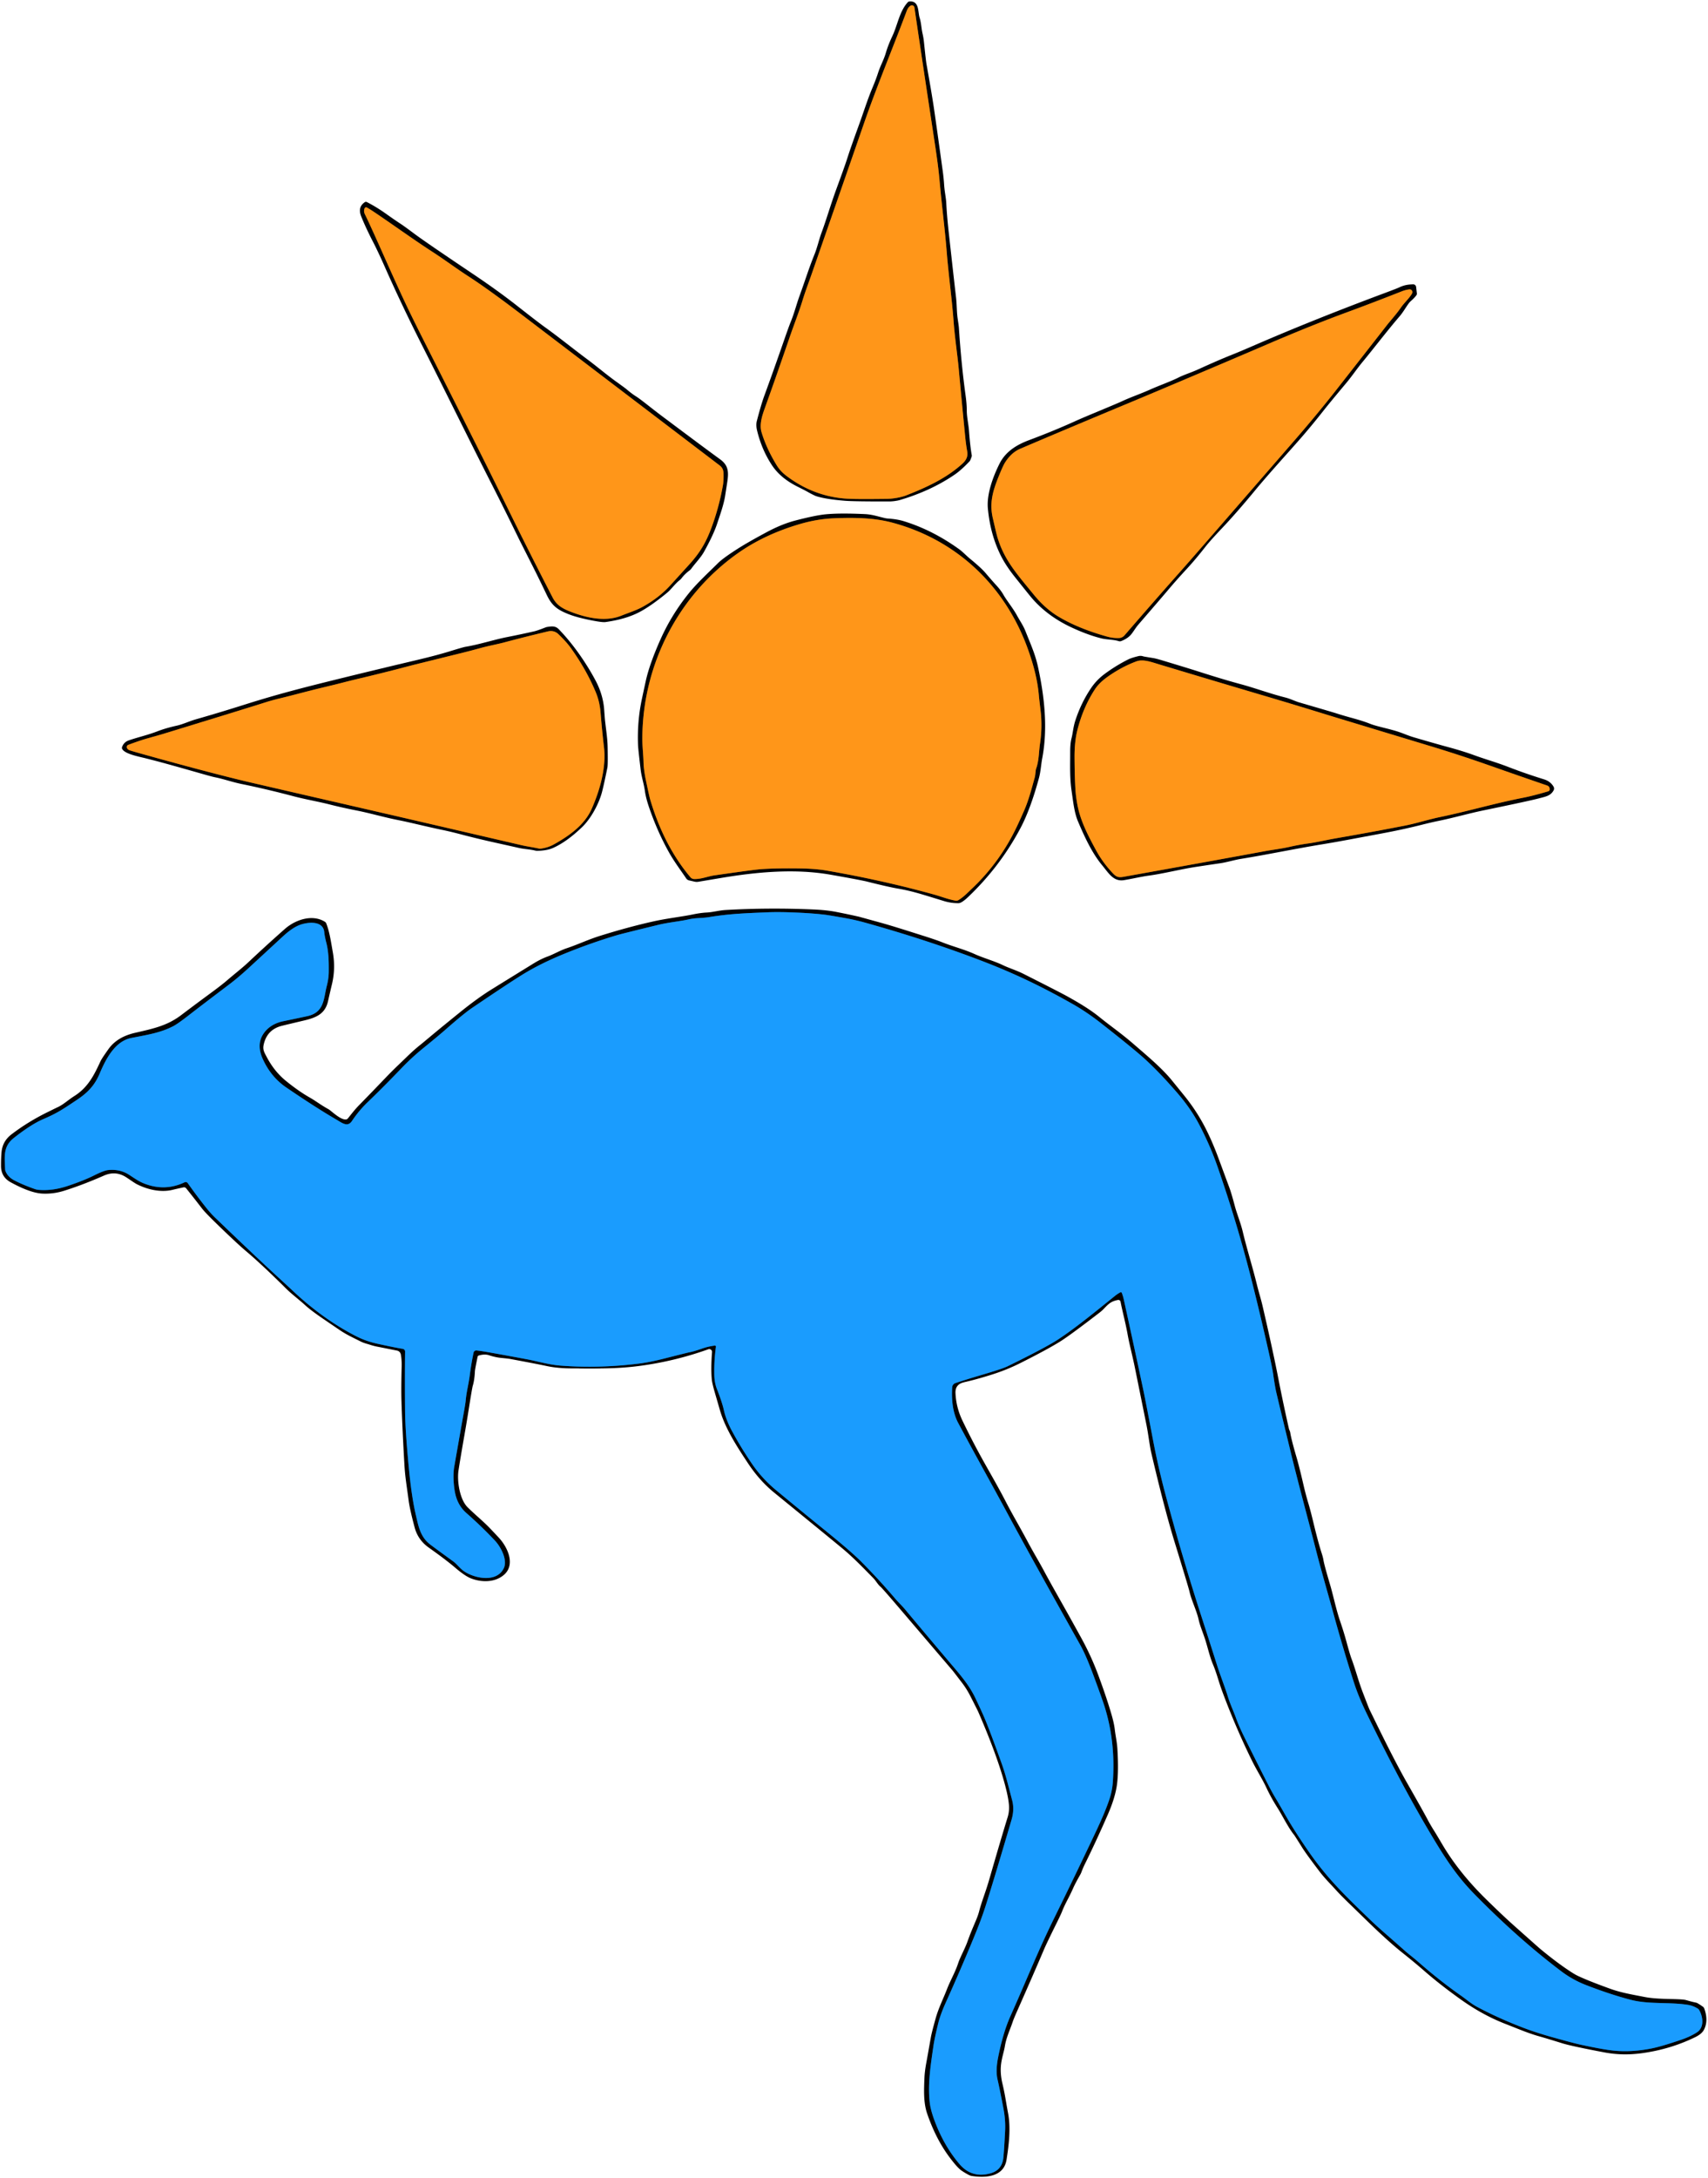<?xml version="1.0" encoding="UTF-8" standalone="no"?>
<!DOCTYPE svg PUBLIC "-//W3C//DTD SVG 1.1//EN" "http://www.w3.org/Graphics/SVG/1.1/DTD/svg11.dtd">
<svg xmlns="http://www.w3.org/2000/svg" version="1.1" viewBox="0.00 0.00 1044.00 1331.00">
<g stroke-width="2.00" fill="none" stroke-linecap="butt">
<path stroke="#804b0d" vector-effect="non-scaling-stroke" d="
  M 556.58 3.48
  Q 555.06 4.42 554.21 6.72
  C 546.39 27.70 535.95 52.74 528.21 75.08
  Q 518.35 103.55 496.42 166.61
  C 494.31 172.70 492.24 177.99 490.44 183.92
  C 488.40 190.60 485.40 198.13 482.77 205.79
  C 474.98 228.46 470.99 239.67 467.60 249.11
  C 465.82 254.03 464.08 259.41 465.46 264.03
  Q 468.36 273.77 474.59 284.05
  C 476.76 287.63 478.94 289.57 482.41 292.05
  Q 498.62 303.62 517.96 304.74
  Q 523.72 305.08 542.20 304.84
  C 545.79 304.79 550.85 303.91 553.95 302.69
  C 566.13 297.90 578.43 292.33 588.32 283.28
  C 590.72 281.08 591.73 278.78 591.19 275.80
  Q 590.45 271.72 589.96 266.75
  Q 587.65 243.28 586.03 225.50
  C 585.18 216.29 583.60 206.28 582.88 196.42
  C 581.95 183.59 579.73 167.22 578.77 155.04
  C 577.51 139.15 575.90 128.05 574.35 110.90
  C 573.49 101.29 572.39 94.21 570.61 82.48
  Q 562.82 31.18 558.94 4.58
  A 1.56 1.55 69.9 0 0 556.58 3.48"
/>
<path stroke="#804b0d" vector-effect="non-scaling-stroke" d="
  M 222.86 127.31
  Q 222.15 129.10 223.00 130.84
  C 229.55 144.22 240.56 170.38 250.24 190.36
  Q 254.34 198.81 259.67 209.36
  Q 278.25 246.11 296.49 282.60
  Q 300.70 291.02 311.90 313.78
  Q 324.48 339.35 337.73 365.02
  C 340.29 369.98 344.04 371.98 349.27 373.99
  C 357.88 377.30 369.73 380.25 379.72 376.24
  C 384.15 374.47 388.87 372.97 392.53 370.97
  Q 402.69 365.40 409.70 357.70
  Q 422.00 344.17 422.54 343.55
  C 429.54 335.49 432.81 328.73 436.27 318.53
  Q 439.82 308.08 441.86 296.64
  C 442.29 294.19 442.32 290.70 442.23 289.00
  Q 442.09 286.10 440.00 284.50
  Q 413.77 264.53 318.08 191.67
  Q 298.30 176.61 286.13 168.73
  C 278.52 163.80 271.86 158.75 263.62 153.43
  C 253.04 146.59 239.03 136.49 228.10 129.17
  Q 226.31 127.98 224.29 126.82
  A 1.00 1.00 0.0 0 0 222.86 127.31"
/>
<path stroke="#804b0d" vector-effect="non-scaling-stroke" d="
  M 861.49 176.84
  Q 859.18 177.10 856.81 178.03
  Q 838.40 185.28 823.12 190.90
  Q 801.39 198.89 774.84 210.30
  Q 748.21 221.74 705.10 239.94
  Q 699.86 242.15 693.71 244.72
  Q 646.83 264.26 623.55 274.25
  Q 618.12 276.59 614.30 282.67
  Q 612.99 284.76 610.33 291.38
  C 606.88 299.95 604.67 307.40 606.87 316.71
  C 607.84 320.81 609.01 326.23 609.85 328.91
  C 614.05 342.40 621.39 350.52 631.82 363.30
  Q 638.84 371.90 646.82 376.71
  Q 658.91 384.00 676.58 388.96
  Q 680.25 390.00 683.93 389.88
  A 4.69 4.69 0.0 0 0 687.34 388.26
  Q 706.50 366.10 721.49 349.24
  Q 725.96 344.22 736.56 332.04
  Q 765.24 299.07 791.07 269.32
  Q 805.28 252.95 817.06 237.92
  Q 840.71 207.73 847.49 199.01
  C 849.77 196.07 853.60 191.89 856.37 187.86
  C 858.24 185.13 861.61 182.07 863.13 179.28
  A 1.66 1.66 0.0 0 0 861.49 176.84"
/>
<path stroke="#804b0d" vector-effect="non-scaling-stroke" d="
  M 424.24 537.14
  C 428.54 537.29 432.63 535.50 436.60 534.92
  Q 460.37 531.49 464.93 531.14
  Q 474.21 530.44 489.55 530.68
  Q 498.71 530.83 505.55 532.02
  Q 539.87 537.99 570.94 546.62
  C 575.49 547.88 579.58 549.59 584.09 550.34
  A 2.67 2.67 0.0 0 0 585.93 549.97
  C 589.21 547.96 591.44 545.50 594.10 543.00
  Q 611.28 526.80 621.63 504.91
  Q 623.89 500.13 626.03 495.22
  C 628.91 488.59 630.69 481.44 632.47 475.11
  C 632.95 473.38 632.91 470.81 633.35 469.62
  Q 634.56 466.33 635.04 460.67
  Q 635.42 456.24 635.63 454.87
  Q 637.24 444.42 636.07 434.52
  Q 635.12 426.46 635.04 425.49
  C 634.26 415.75 631.79 406.50 628.50 397.21
  C 614.81 358.54 585.17 330.09 545.62 319.42
  C 534.09 316.31 521.78 316.22 509.86 316.71
  Q 499.47 317.13 488.88 320.24
  Q 467.24 326.59 451.01 338.06
  C 414.67 363.74 392.97 405.91 392.63 450.53
  C 392.58 456.24 393.22 460.74 393.33 465.43
  Q 393.44 470.19 394.74 476.50
  Q 396.82 486.55 397.49 488.80
  C 402.64 506.06 410.48 522.44 422.06 536.09
  A 2.99 2.97 70.5 0 0 424.24 537.14"
/>
<path stroke="#804b0d" vector-effect="non-scaling-stroke" d="
  M 77.64 457.15
  Q 78.10 458.00 79.04 458.40
  Q 80.14 458.87 96.69 463.44
  Q 126.05 471.54 146.15 476.47
  Q 149.08 477.19 152.17 477.91
  C 185.01 485.55 218.96 493.30 253.79 501.37
  Q 275.15 506.32 318.89 516.49
  C 322.06 517.23 325.72 517.71 329.38 518.51
  A 3.53 3.42 45.9 0 0 330.66 518.55
  Q 335.05 517.93 338.47 516.02
  C 348.07 510.67 357.29 504.12 361.69 494.20
  C 366.67 482.94 370.66 468.94 369.17 456.52
  Q 368.05 447.16 367.09 435.47
  Q 366.54 428.71 364.19 423.07
  Q 358.45 409.25 348.86 395.89
  Q 346.28 392.29 341.41 387.58
  Q 338.66 384.93 334.82 385.85
  Q 319.22 389.59 308.21 392.56
  C 304.22 393.63 298.69 394.64 294.09 395.90
  Q 287.04 397.82 283.58 398.67
  Q 253.60 406.09 253.06 406.22
  Q 250.41 406.90 247.93 407.56
  Q 234.18 411.17 220.50 414.41
  Q 213.80 416.00 209.67 417.08
  Q 205.68 418.12 198.86 419.75
  C 186.87 422.60 179.76 424.67 170.93 426.78
  Q 166.37 427.87 162.67 429.05
  Q 151.58 432.59 98.61 448.80
  Q 98.54 448.82 89.62 451.34
  Q 85.50 452.50 78.39 455.16
  A 1.42 1.41 65.8 0 0 77.64 457.15"
/>
<path stroke="#804b0d" vector-effect="non-scaling-stroke" d="
  M 947.25 482.34
  Q 947.25 480.54 945.62 479.98
  Q 929.95 474.62 909.63 467.47
  Q 891.64 461.15 873.31 455.62
  Q 855.14 450.13 817.93 438.84
  Q 814.86 437.91 808.25 435.88
  Q 789.24 430.02 770.45 424.47
  Q 745.12 416.99 708.77 406.05
  C 703.69 404.52 698.70 402.64 694.65 404.13
  Q 685.82 407.39 677.34 413.33
  Q 671.91 417.13 669.23 421.25
  Q 662.06 432.22 658.54 446.12
  Q 656.74 453.23 656.80 463.03
  Q 656.87 474.54 657.33 482.25
  Q 657.57 486.19 658.41 491.03
  C 660.16 501.02 664.62 509.77 670.03 519.71
  Q 673.97 526.96 680.01 533.41
  C 682.14 535.69 683.35 536.39 686.72 535.79
  Q 735.97 526.97 772.96 520.16
  C 778.30 519.18 783.07 518.65 788.13 517.51
  Q 793.84 516.21 799.48 515.43
  C 805.12 514.65 810.06 513.39 817.14 512.16
  Q 839.14 508.35 858.61 504.53
  C 866.07 503.07 872.39 500.90 880.47 499.22
  C 897.14 495.76 913.01 491.01 931.31 487.41
  Q 937.38 486.21 946.35 483.54
  A 1.25 1.25 0.0 0 0 947.25 482.34"
/>
<path stroke="#0d4e80" vector-effect="non-scaling-stroke" d="
  M 685.72 790.08
  Q 686.48 792.13 686.86 793.87
  Q 693.60 824.59 698.70 848.72
  Q 700.35 856.54 704.65 879.29
  Q 707.89 896.45 712.46 913.53
  Q 722.51 951.18 734.57 988.41
  Q 739.73 1004.37 743.77 1017.12
  C 745.94 1023.94 748.65 1030.70 750.38 1036.30
  C 752.05 1041.72 753.84 1045.20 755.57 1050.03
  Q 757.17 1054.47 759.93 1060.14
  Q 765.46 1071.48 774.96 1090.18
  Q 777.87 1095.91 780.47 1100.09
  Q 781.01 1100.97 786.12 1109.90
  Q 791.35 1119.03 799.88 1131.37
  C 811.44 1148.09 822.36 1158.48 837.66 1173.25
  Q 841.26 1176.73 847.80 1182.44
  Q 856.03 1189.64 858.26 1191.65
  C 860.98 1194.09 863.83 1196.14 866.90 1198.84
  Q 880.15 1210.48 893.22 1219.61
  C 896.31 1221.77 899.23 1224.39 903.06 1226.43
  Q 915.44 1233.02 930.02 1238.68
  Q 938.13 1241.83 947.87 1244.58
  Q 961.54 1248.42 966.07 1249.41
  Q 980.37 1252.52 987.01 1253.12
  Q 997.69 1254.09 1009.72 1251.68
  Q 1015.69 1250.48 1027.81 1246.34
  Q 1033.38 1244.43 1037.33 1241.82
  C 1041.80 1238.85 1040.98 1232.43 1038.63 1228.30
  A 2.61 2.55 -89.4 0 0 1037.73 1227.36
  Q 1034.86 1225.61 1031.91 1225.12
  C 1020.45 1223.25 1007.99 1224.94 996.75 1222.00
  Q 984.23 1218.73 969.46 1213.00
  Q 961.26 1209.82 954.31 1204.57
  Q 927.71 1184.47 901.10 1157.29
  C 891.29 1147.27 884.49 1137.22 877.21 1125.20
  Q 857.04 1091.91 835.02 1046.33
  Q 830.25 1036.45 827.49 1027.85
  Q 820.92 1007.36 814.95 985.61
  C 811.37 972.56 807.49 959.46 804.26 946.73
  C 800.22 930.83 793.81 907.49 788.87 887.10
  Q 784.32 868.30 782.70 861.69
  Q 782.30 860.05 780.10 850.75
  Q 779.37 847.70 778.22 839.70
  Q 777.67 835.86 775.38 825.69
  Q 769.98 801.70 764.62 780.67
  Q 755.90 746.48 744.11 712.64
  Q 739.76 700.16 733.09 687.36
  Q 727.97 677.52 719.67 667.91
  Q 708.41 654.88 699.12 646.52
  Q 692.32 640.41 673.05 625.29
  Q 664.30 618.42 655.60 613.49
  C 637.58 603.27 620.37 594.91 600.16 587.17
  Q 566.92 574.45 528.94 563.83
  Q 522.99 562.17 516.93 561.08
  Q 506.79 559.27 504.74 559.02
  Q 496.27 557.96 483.67 557.52
  Q 475.28 557.23 469.35 557.47
  C 455.40 558.03 445.48 558.41 433.44 560.42
  C 428.95 561.16 425.43 560.79 421.15 561.76
  C 415.66 563.01 408.62 563.61 402.14 565.20
  Q 379.87 570.63 377.19 571.43
  Q 360.59 576.39 344.68 582.92
  Q 330.55 588.71 319.92 595.20
  Q 311.97 600.05 288.62 615.86
  Q 283.49 619.33 272.29 629.18
  Q 267.81 633.11 259.09 640.18
  Q 251.80 646.07 245.44 652.70
  Q 234.41 664.21 224.62 673.61
  Q 219.35 678.67 215.08 685.07
  C 212.49 688.94 208.96 686.11 206.02 684.39
  Q 193.14 676.90 175.01 664.54
  Q 165.61 658.13 160.63 647.14
  Q 156.66 638.38 160.91 631.87
  C 163.68 627.62 168.07 625.08 173.06 624.05
  Q 184.36 621.71 187.93 620.91
  C 198.36 618.56 197.75 610.19 199.73 602.53
  Q 200.90 598.03 200.95 594.04
  C 201.03 587.76 200.89 581.66 199.46 576.06
  Q 198.44 572.11 198.19 569.54
  C 197.44 561.84 186.55 563.54 181.93 565.74
  Q 177.77 567.72 172.94 572.18
  Q 154.64 589.08 151.61 591.86
  Q 145.55 597.41 140.36 601.35
  C 127.54 611.06 123.37 614.21 114.70 620.92
  Q 108.38 625.82 105.67 627.18
  C 97.84 631.14 90.65 632.22 80.26 634.27
  C 70.25 636.24 64.64 647.19 60.94 655.97
  C 57.93 663.09 53.84 667.51 47.20 671.96
  C 38.78 677.60 35.18 680.11 26.39 683.88
  Q 19.13 686.99 8.55 695.29
  C 1.86 700.53 2.81 706.49 3.13 714.55
  A 3.46 3.42 32.8 0 0 3.38 715.67
  Q 4.83 719.24 8.75 721.28
  Q 14.18 724.10 21.34 726.60
  A 9.53 9.22 56.1 0 0 23.59 727.08
  Q 32.12 727.80 41.42 724.68
  Q 51.32 721.36 57.60 718.22
  Q 63.57 715.23 66.15 714.98
  C 70.84 714.52 75.06 715.39 78.95 717.90
  C 82.03 719.88 84.62 721.80 87.94 723.13
  Q 100.67 728.22 112.83 722.46
  A 1.55 1.55 0.0 0 1 114.76 722.97
  Q 119.75 730.05 125.47 737.30
  Q 128.58 741.25 131.21 743.79
  Q 154.01 765.77 170.14 780.61
  Q 176.83 786.76 179.23 789.02
  C 191.16 800.22 204.49 809.85 218.07 816.70
  Q 223.82 819.60 230.86 821.15
  Q 241.46 823.48 246.20 824.23
  A 1.68 1.68 0.0 0 1 247.61 825.91
  Q 247.41 842.59 247.60 862.50
  Q 247.72 874.65 250.00 898.00
  Q 251.67 915.05 254.20 925.86
  C 255.83 932.84 256.94 939.24 263.10 943.90
  Q 266.88 946.76 277.26 954.28
  C 278.88 955.45 281.25 958.43 283.28 959.89
  C 289.63 964.47 303.59 967.49 307.97 958.21
  C 310.34 953.19 306.08 945.23 302.66 941.56
  Q 294.80 933.13 285.05 924.54
  Q 279.81 919.92 278.23 912.58
  C 277.37 908.56 276.71 901.60 277.63 896.38
  Q 281.99 871.44 283.67 862.17
  Q 284.49 857.68 284.65 855.85
  C 285.16 850.18 286.42 846.04 287.19 840.00
  Q 288.08 833.12 289.47 826.54
  A 1.69 1.68 8.9 0 1 291.30 825.21
  Q 293.41 825.45 295.97 825.87
  Q 301.96 826.86 321.77 830.54
  C 328.76 831.84 335.26 833.89 342.55 834.47
  Q 365.95 836.34 390.95 833.18
  Q 397.30 832.37 406.29 830.09
  Q 420.79 826.41 421.51 826.30
  Q 423.78 825.94 429.12 824.07
  Q 432.82 822.77 436.87 822.24
  A 0.65 0.65 0.0 0 1 437.60 822.97
  Q 436.44 831.33 436.60 839.98
  Q 436.70 844.93 438.21 848.77
  Q 441.45 857.01 442.53 861.97
  C 443.50 866.38 445.56 870.97 447.29 874.20
  Q 452.64 884.20 459.49 894.26
  Q 465.78 903.49 474.25 910.50
  Q 490.99 924.36 503.89 934.80
  Q 520.30 948.09 526.56 954.42
  Q 537.55 965.53 546.84 976.47
  C 548.92 978.92 551.34 981.21 553.05 983.25
  Q 564.72 997.26 579.44 1014.61
  C 586.68 1023.16 592.16 1029.20 596.21 1037.69
  Q 600.16 1045.98 601.88 1050.08
  Q 605.35 1058.36 612.14 1077.29
  C 614.86 1084.88 616.23 1090.92 618.66 1100.05
  Q 620.15 1105.63 618.34 1111.83
  Q 608.50 1145.40 602.78 1163.59
  C 600.32 1171.39 597.90 1177.52 594.79 1185.06
  Q 586.97 1204.01 578.14 1223.60
  Q 574.79 1231.02 573.44 1236.53
  Q 571.23 1245.53 570.58 1250.03
  C 568.67 1263.13 567.09 1273.64 568.26 1284.51
  Q 568.77 1289.34 571.42 1296.35
  Q 577.14 1311.46 586.53 1322.46
  Q 593.88 1331.06 605.14 1328.11
  Q 612.58 1326.17 613.32 1318.31
  Q 613.78 1313.49 614.36 1302.18
  Q 614.70 1295.60 613.37 1288.58
  Q 611.28 1277.52 609.70 1270.52
  Q 608.52 1265.30 610.03 1257.53
  Q 613.00 1242.27 617.65 1231.89
  C 627.51 1209.88 634.29 1192.57 644.18 1172.46
  Q 657.59 1145.21 669.81 1119.34
  Q 675.58 1107.12 678.13 1099.42
  Q 679.82 1094.32 680.20 1089.04
  Q 681.96 1064.56 675.19 1042.93
  Q 673.62 1037.92 668.41 1023.88
  Q 663.78 1011.40 660.39 1005.36
  Q 629.46 950.16 616.66 926.38
  C 606.19 906.93 596.89 890.47 585.72 869.58
  C 582.23 863.05 581.56 855.04 582.01 847.76
  A 2.98 2.96 -7.6 0 1 584.03 845.13
  Q 590.14 843.09 601.15 839.83
  Q 612.79 836.39 615.88 834.88
  Q 639.67 823.23 647.23 818.18
  C 657.57 811.28 667.24 803.41 681.57 791.83
  Q 683.11 790.59 684.77 789.72
  A 0.68 0.68 0.0 0 1 685.72 790.08"
/>
</g>
<path fill="#000001" d="
  M 593.90 279.02
  Q 593.08 281.41 592.76 281.75
  Q 587.62 287.21 583.67 289.92
  Q 569.06 299.94 549.86 305.60
  C 548.37 306.03 545.49 306.42 543.70 306.42
  Q 522.03 306.45 516.51 306.01
  Q 505.13 305.10 499.20 303.28
  Q 497.62 302.80 493.44 300.44
  Q 491.98 299.62 487.72 297.49
  C 481.63 294.46 475.83 290.36 471.74 284.12
  Q 465.54 274.66 462.74 262.99
  Q 461.96 259.72 462.63 257.17
  C 463.89 252.40 465.46 246.54 467.19 241.80
  Q 472.71 226.76 479.16 208.18
  Q 482.16 199.53 483.34 196.65
  C 485.48 191.41 486.94 185.70 488.59 181.14
  C 492.50 170.37 494.33 164.17 497.82 155.52
  C 499.59 151.16 500.67 146.18 502.14 142.23
  C 505.00 134.58 507.70 125.11 511.35 115.17
  Q 516.02 102.45 517.51 97.91
  Q 518.13 95.98 518.51 94.84
  Q 520.32 89.27 524.93 76.59
  C 528.03 68.07 530.14 61.12 533.37 53.41
  Q 535.46 48.44 536.77 44.36
  C 538.17 40.04 540.24 36.51 541.45 32.35
  Q 542.84 27.57 545.46 22.02
  C 548.72 15.09 549.75 7.00 554.87 1.38
  A 1.53 1.51 18.4 0 1 555.87 0.89
  C 561.99 0.39 561.00 7.22 562.08 10.73
  C 563.17 14.26 563.10 17.10 563.96 20.80
  Q 564.50 23.17 564.77 25.78
  Q 565.95 37.17 566.28 39.00
  Q 569.69 58.10 570.88 66.26
  Q 572.38 76.54 576.25 104.61
  Q 576.83 108.83 577.09 112.91
  C 577.36 117.09 578.22 120.71 578.39 123.98
  Q 578.78 131.64 579.80 140.99
  Q 581.89 160.06 584.37 181.77
  C 584.90 186.42 584.75 190.76 585.42 195.08
  Q 586.04 199.11 586.12 200.36
  Q 587.55 222.37 590.20 241.58
  Q 590.92 246.82 590.94 250.93
  C 590.95 255.04 591.96 258.78 592.30 263.36
  Q 592.98 272.62 593.97 278.13
  A 1.82 1.76 -41.5 0 1 593.90 279.02
  Z
  M 556.58 3.48
  Q 555.06 4.42 554.21 6.72
  C 546.39 27.70 535.95 52.74 528.21 75.08
  Q 518.35 103.55 496.42 166.61
  C 494.31 172.70 492.24 177.99 490.44 183.92
  C 488.40 190.60 485.40 198.13 482.77 205.79
  C 474.98 228.46 470.99 239.67 467.60 249.11
  C 465.82 254.03 464.08 259.41 465.46 264.03
  Q 468.36 273.77 474.59 284.05
  C 476.76 287.63 478.94 289.57 482.41 292.05
  Q 498.62 303.62 517.96 304.74
  Q 523.72 305.08 542.20 304.84
  C 545.79 304.79 550.85 303.91 553.95 302.69
  C 566.13 297.90 578.43 292.33 588.32 283.28
  C 590.72 281.08 591.73 278.78 591.19 275.80
  Q 590.45 271.72 589.96 266.75
  Q 587.65 243.28 586.03 225.50
  C 585.18 216.29 583.60 206.28 582.88 196.42
  C 581.95 183.59 579.73 167.22 578.77 155.04
  C 577.51 139.15 575.90 128.05 574.35 110.90
  C 573.49 101.29 572.39 94.21 570.61 82.48
  Q 562.82 31.18 558.94 4.58
  A 1.56 1.55 69.9 0 0 556.58 3.48
  Z"
/>
<path fill="#ff9619" d="
  M 556.58 3.48
  A 1.56 1.55 69.9 0 1 558.94 4.58
  Q 562.82 31.18 570.61 82.48
  C 572.39 94.21 573.49 101.29 574.35 110.90
  C 575.90 128.05 577.51 139.15 578.77 155.04
  C 579.73 167.22 581.95 183.59 582.88 196.42
  C 583.60 206.28 585.18 216.29 586.03 225.50
  Q 587.65 243.28 589.96 266.75
  Q 590.45 271.72 591.19 275.80
  C 591.73 278.78 590.72 281.08 588.32 283.28
  C 578.43 292.33 566.13 297.90 553.95 302.69
  C 550.85 303.91 545.79 304.79 542.20 304.84
  Q 523.72 305.08 517.96 304.74
  Q 498.62 303.62 482.41 292.05
  C 478.94 289.57 476.76 287.63 474.59 284.05
  Q 468.36 273.77 465.46 264.03
  C 464.08 259.41 465.82 254.03 467.60 249.11
  C 470.99 239.67 474.98 228.46 482.77 205.79
  C 485.40 198.13 488.40 190.60 490.44 183.92
  C 492.24 177.99 494.31 172.70 496.42 166.61
  Q 518.35 103.55 528.21 75.08
  C 535.95 52.74 546.39 27.70 554.21 6.72
  Q 555.06 4.42 556.58 3.48
  Z"
/>
<path fill="#000001" d="
  M 222.95 123.56
  A 1.27 1.26 -48.2 0 1 224.25 123.48
  Q 230.11 126.47 236.13 130.76
  Q 241.15 134.34 244.82 136.74
  Q 247.15 138.26 253.35 142.90
  Q 260.11 147.95 288.97 167.32
  Q 304.05 177.44 315.73 186.59
  Q 329.00 197.01 332.90 199.80
  C 341.41 205.90 350.29 213.09 358.74 219.39
  C 365.00 224.05 370.46 228.76 376.58 233.16
  Q 382.05 237.09 382.82 237.74
  Q 386.19 240.62 388.80 242.24
  Q 390.79 243.47 397.49 248.77
  Q 401.24 251.73 406.23 255.46
  Q 431.18 274.16 440.16 280.67
  C 445.16 284.30 445.52 288.20 444.52 294.68
  Q 443.79 299.43 443.22 303.03
  C 442.33 308.63 439.95 315.14 438.31 320.10
  Q 436.13 326.69 430.46 336.95
  C 428.32 340.83 425.02 344.06 422.69 347.31
  A 6.33 6.28 89.8 0 1 421.34 348.68
  Q 418.56 350.74 416.54 353.41
  A 5.72 5.35 -1.9 0 1 415.46 354.49
  C 412.62 356.66 410.39 360.05 407.65 362.30
  Q 397.93 370.28 390.96 373.96
  Q 382.61 378.38 370.03 380.13
  Q 368.00 380.41 360.22 378.81
  C 355.97 377.93 351.23 376.80 347.02 375.10
  C 340.44 372.44 337.24 369.90 334.21 363.55
  Q 329.48 353.65 325.85 346.47
  Q 317.56 330.08 317.28 329.50
  Q 308.37 311.21 300.46 295.69
  C 287.74 270.76 271.38 237.43 258.58 212.19
  Q 245.58 186.55 235.11 162.85
  Q 231.07 153.71 227.86 147.50
  Q 223.40 138.84 220.73 132.09
  Q 218.54 126.55 222.95 123.56
  Z
  M 222.86 127.31
  Q 222.15 129.10 223.00 130.84
  C 229.55 144.22 240.56 170.38 250.24 190.36
  Q 254.34 198.81 259.67 209.36
  Q 278.25 246.11 296.49 282.60
  Q 300.70 291.02 311.90 313.78
  Q 324.48 339.35 337.73 365.02
  C 340.29 369.98 344.04 371.98 349.27 373.99
  C 357.88 377.30 369.73 380.25 379.72 376.24
  C 384.15 374.47 388.87 372.97 392.53 370.97
  Q 402.69 365.40 409.70 357.70
  Q 422.00 344.17 422.54 343.55
  C 429.54 335.49 432.81 328.73 436.27 318.53
  Q 439.82 308.08 441.86 296.64
  C 442.29 294.19 442.32 290.70 442.23 289.00
  Q 442.09 286.10 440.00 284.50
  Q 413.77 264.53 318.08 191.67
  Q 298.30 176.61 286.13 168.73
  C 278.52 163.80 271.86 158.75 263.62 153.43
  C 253.04 146.59 239.03 136.49 228.10 129.17
  Q 226.31 127.98 224.29 126.82
  A 1.00 1.00 0.0 0 0 222.86 127.31
  Z"
/>
<path fill="#ff9619" d="
  M 222.86 127.31
  A 1.00 1.00 0.0 0 1 224.29 126.82
  Q 226.31 127.98 228.10 129.17
  C 239.03 136.49 253.04 146.59 263.62 153.43
  C 271.86 158.75 278.52 163.80 286.13 168.73
  Q 298.30 176.61 318.08 191.67
  Q 413.77 264.53 440.00 284.50
  Q 442.09 286.10 442.23 289.00
  C 442.32 290.70 442.29 294.19 441.86 296.64
  Q 439.82 308.08 436.27 318.53
  C 432.81 328.73 429.54 335.49 422.54 343.55
  Q 422.00 344.17 409.70 357.70
  Q 402.69 365.40 392.53 370.97
  C 388.87 372.97 384.15 374.47 379.72 376.24
  C 369.73 380.25 357.88 377.30 349.27 373.99
  C 344.04 371.98 340.29 369.98 337.73 365.02
  Q 324.48 339.35 311.90 313.78
  Q 300.70 291.02 296.49 282.60
  Q 278.25 246.11 259.67 209.36
  Q 254.34 198.81 250.24 190.36
  C 240.56 170.38 229.55 144.22 223.00 130.84
  Q 222.15 129.10 222.86 127.31
  Z"
/>
<path fill="#000001" d="
  M 865.59 175.33
  L 866.05 179.30
  A 1.61 1.58 -31.2 0 1 865.77 180.40
  Q 864.72 181.88 862.25 184.09
  A 8.00 7.22 -4.2 0 0 861.34 185.04
  C 859.73 187.05 857.88 190.51 855.50 193.29
  C 847.56 202.54 839.18 213.55 833.05 220.93
  C 829.45 225.26 826.38 229.88 822.84 234.10
  Q 812.70 246.21 809.28 250.55
  Q 802.27 259.47 795.73 267.01
  C 787.50 276.49 776.38 288.50 767.12 299.71
  C 761.25 306.81 754.25 315.04 747.01 322.69
  Q 739.59 330.52 736.71 334.22
  Q 730.85 341.74 725.36 347.68
  Q 718.71 354.87 713.70 360.85
  Q 710.82 364.28 695.80 381.68
  C 694.19 383.55 692.73 386.08 691.42 387.65
  Q 689.37 390.12 685.43 391.70
  A 2.49 2.48 -46.9 0 1 683.73 391.76
  C 680.70 390.78 676.62 390.91 673.34 390.11
  C 666.74 388.51 659.97 385.75 654.73 383.29
  Q 639.99 376.36 630.51 365.23
  Q 629.05 363.52 620.32 352.57
  Q 614.61 345.41 611.48 338.99
  C 607.14 330.07 604.78 320.79 603.83 310.74
  C 603.00 302.02 606.99 291.22 610.93 283.37
  C 614.68 275.88 621.40 271.80 629.15 268.90
  Q 644.29 263.24 657.50 257.23
  Q 661.06 255.61 671.45 251.29
  Q 683.59 246.23 685.42 245.37
  C 691.12 242.69 696.99 240.75 702.91 238.09
  C 708.68 235.51 715.18 233.27 720.42 230.67
  C 724.19 228.79 727.84 227.79 732.50 225.66
  Q 744.45 220.17 754.42 216.21
  Q 758.20 214.70 767.05 210.86
  Q 803.14 195.22 846.11 179.18
  Q 853.83 176.30 855.14 175.67
  C 858.15 174.24 860.51 173.84 863.74 173.75
  A 1.81 1.80 -4.4 0 1 865.59 175.33
  Z
  M 861.49 176.84
  Q 859.18 177.10 856.81 178.03
  Q 838.40 185.28 823.12 190.90
  Q 801.39 198.89 774.84 210.30
  Q 748.21 221.74 705.10 239.94
  Q 699.86 242.15 693.71 244.72
  Q 646.83 264.26 623.55 274.25
  Q 618.12 276.59 614.30 282.67
  Q 612.99 284.76 610.33 291.38
  C 606.88 299.95 604.67 307.40 606.87 316.71
  C 607.84 320.81 609.01 326.23 609.85 328.91
  C 614.05 342.40 621.39 350.52 631.82 363.30
  Q 638.84 371.90 646.82 376.71
  Q 658.91 384.00 676.58 388.96
  Q 680.25 390.00 683.93 389.88
  A 4.69 4.69 0.0 0 0 687.34 388.26
  Q 706.50 366.10 721.49 349.24
  Q 725.96 344.22 736.56 332.04
  Q 765.24 299.07 791.07 269.32
  Q 805.28 252.95 817.06 237.92
  Q 840.71 207.73 847.49 199.01
  C 849.77 196.07 853.60 191.89 856.37 187.86
  C 858.24 185.13 861.61 182.07 863.13 179.28
  A 1.66 1.66 0.0 0 0 861.49 176.84
  Z"
/>
<path fill="#ff9619" d="
  M 861.49 176.84
  A 1.66 1.66 0.0 0 1 863.13 179.28
  C 861.61 182.07 858.24 185.13 856.37 187.86
  C 853.60 191.89 849.77 196.07 847.49 199.01
  Q 840.71 207.73 817.06 237.92
  Q 805.28 252.95 791.07 269.32
  Q 765.24 299.07 736.56 332.04
  Q 725.96 344.22 721.49 349.24
  Q 706.50 366.10 687.34 388.26
  A 4.69 4.69 0.0 0 1 683.93 389.88
  Q 680.25 390.00 676.58 388.96
  Q 658.91 384.00 646.82 376.71
  Q 638.84 371.90 631.82 363.30
  C 621.39 350.52 614.05 342.40 609.85 328.91
  C 609.01 326.23 607.84 320.81 606.87 316.71
  C 604.67 307.40 606.88 299.95 610.33 291.38
  Q 612.99 284.76 614.30 282.67
  Q 618.12 276.59 623.55 274.25
  Q 646.83 264.26 693.71 244.72
  Q 699.86 242.15 705.10 239.94
  Q 748.21 221.74 774.84 210.30
  Q 801.39 198.89 823.12 190.90
  Q 838.40 185.28 856.81 178.03
  Q 859.18 177.10 861.49 176.84
  Z"
/>
<path fill="#000001" d="
  M 421.26 538.00
  A 3.01 3.00 -10.6 0 1 419.41 536.74
  C 416.30 532.08 412.16 526.66 408.91 520.84
  Q 401.75 508.06 396.67 493.14
  Q 394.79 487.62 394.19 483.37
  C 393.54 478.70 392.15 475.02 391.57 470.15
  Q 390.08 457.50 390.00 455.50
  Q 389.41 440.78 392.40 426.88
  Q 394.49 417.15 394.85 415.56
  Q 397.23 405.19 403.88 390.36
  Q 410.56 375.48 421.12 362.42
  C 426.10 356.26 432.93 350.00 438.98 344.00
  Q 442.05 340.97 451.01 335.26
  Q 457.30 331.25 468.74 325.13
  Q 477.94 320.20 486.25 318.05
  Q 498.55 314.85 504.78 314.26
  Q 513.64 313.43 528.70 314.15
  C 533.06 314.36 536.31 315.51 540.82 316.57
  A 11.84 11.69 53.5 0 0 542.62 316.85
  Q 548.40 317.24 552.31 318.44
  Q 569.96 323.85 586.35 335.66
  C 588.36 337.11 590.69 339.60 593.12 341.59
  Q 599.67 346.95 602.39 350.13
  Q 606.82 355.31 608.79 357.44
  Q 611.77 360.66 613.37 363.49
  C 615.43 367.12 619.22 371.64 621.76 376.33
  C 623.45 379.44 625.41 382.19 626.73 385.48
  C 630.48 394.89 632.88 400.04 634.61 408.15
  C 638.43 426.08 640.54 445.05 637.05 463.40
  C 636.33 467.19 636.12 471.51 635.04 475.47
  Q 629.88 494.42 623.83 505.87
  Q 611.37 529.47 591.69 548.19
  Q 589.13 550.62 587.29 551.53
  A 3.45 3.37 -57.9 0 1 585.75 551.90
  Q 581.33 551.91 577.12 550.64
  C 564.72 546.88 558.14 544.57 548.85 542.99
  Q 543.08 542.01 530.23 538.77
  Q 526.33 537.78 507.76 534.51
  C 486.04 530.69 462.88 532.76 440.55 536.52
  Q 433.76 537.66 426.91 538.81
  A 6.29 6.20 -42.9 0 1 424.51 538.74
  L 421.26 538.00
  Z
  M 424.24 537.14
  C 428.54 537.29 432.63 535.50 436.60 534.92
  Q 460.37 531.49 464.93 531.14
  Q 474.21 530.44 489.55 530.68
  Q 498.71 530.83 505.55 532.02
  Q 539.87 537.99 570.94 546.62
  C 575.49 547.88 579.58 549.59 584.09 550.34
  A 2.67 2.67 0.0 0 0 585.93 549.97
  C 589.21 547.96 591.44 545.50 594.10 543.00
  Q 611.28 526.80 621.63 504.91
  Q 623.89 500.13 626.03 495.22
  C 628.91 488.59 630.69 481.44 632.47 475.11
  C 632.95 473.38 632.91 470.81 633.35 469.62
  Q 634.56 466.33 635.04 460.67
  Q 635.42 456.24 635.63 454.87
  Q 637.24 444.42 636.07 434.52
  Q 635.12 426.46 635.04 425.49
  C 634.26 415.75 631.79 406.50 628.50 397.21
  C 614.81 358.54 585.17 330.09 545.62 319.42
  C 534.09 316.31 521.78 316.22 509.86 316.71
  Q 499.47 317.13 488.88 320.24
  Q 467.24 326.59 451.01 338.06
  C 414.67 363.74 392.97 405.91 392.63 450.53
  C 392.58 456.24 393.22 460.74 393.33 465.43
  Q 393.44 470.19 394.74 476.50
  Q 396.82 486.55 397.49 488.80
  C 402.64 506.06 410.48 522.44 422.06 536.09
  A 2.99 2.97 70.5 0 0 424.24 537.14
  Z"
/>
<path fill="#ff9619" d="
  M 424.24 537.14
  A 2.99 2.97 70.5 0 1 422.06 536.09
  C 410.48 522.44 402.64 506.06 397.49 488.80
  Q 396.82 486.55 394.74 476.50
  Q 393.44 470.19 393.33 465.43
  C 393.22 460.74 392.58 456.24 392.63 450.53
  C 392.97 405.91 414.67 363.74 451.01 338.06
  Q 467.24 326.59 488.88 320.24
  Q 499.47 317.13 509.86 316.71
  C 521.78 316.22 534.09 316.31 545.62 319.42
  C 585.17 330.09 614.81 358.54 628.50 397.21
  C 631.79 406.50 634.26 415.75 635.04 425.49
  Q 635.12 426.46 636.07 434.52
  Q 637.24 444.42 635.63 454.87
  Q 635.42 456.24 635.04 460.67
  Q 634.56 466.33 633.35 469.62
  C 632.91 470.81 632.95 473.38 632.47 475.11
  C 630.69 481.44 628.91 488.59 626.03 495.22
  Q 623.89 500.13 621.63 504.91
  Q 611.28 526.80 594.10 543.00
  C 591.44 545.50 589.21 547.96 585.93 549.97
  A 2.67 2.67 0.0 0 1 584.09 550.34
  C 579.58 549.59 575.49 547.88 570.94 546.62
  Q 539.87 537.99 505.55 532.02
  Q 498.71 530.83 489.55 530.68
  Q 474.21 530.44 464.93 531.14
  Q 460.37 531.49 436.60 534.92
  C 432.63 535.50 428.54 537.29 424.24 537.14
  Z"
/>
<path fill="#000001" d="
  M 74.60 456.55
  Q 75.65 453.45 78.86 452.36
  C 84.95 450.30 89.96 449.28 96.24 446.87
  Q 101.32 444.92 107.97 443.44
  C 111.81 442.59 115.90 440.64 119.69 439.56
  Q 133.62 435.60 150.43 430.28
  Q 165.18 425.61 181.27 421.36
  Q 198.28 416.86 237.06 407.54
  C 254.38 403.38 264.33 401.25 274.94 397.98
  Q 283.15 395.45 284.51 395.23
  C 293.13 393.81 301.72 390.93 309.84 389.32
  Q 318.99 387.51 326.55 385.78
  Q 328.55 385.32 333.42 383.40
  A 5.38 5.29 29.6 0 1 334.62 383.08
  C 337.00 382.75 339.40 382.29 341.51 384.47
  C 350.58 393.78 358.61 405.67 363.99 415.77
  Q 368.64 424.49 369.30 433.69
  Q 369.69 439.13 369.82 440.29
  C 370.56 446.82 371.31 451.36 371.41 456.59
  Q 371.62 467.30 371.27 469.01
  Q 368.90 480.66 367.81 484.58
  C 365.86 491.53 361.17 500.22 355.86 505.35
  Q 346.55 514.33 338.13 518.11
  Q 334.39 519.79 328.40 519.91
  A 4.76 4.43 -36.4 0 1 327.19 519.77
  C 323.74 518.92 320.58 518.91 317.13 518.13
  C 301.60 514.63 295.14 513.36 281.72 509.84
  Q 275.14 508.11 270.31 507.12
  C 260.39 505.07 251.72 502.78 243.33 501.11
  C 234.21 499.30 226.36 496.92 217.90 495.25
  Q 209.10 493.51 201.47 491.57
  C 194.35 489.76 186.47 488.43 179.58 486.60
  Q 162.95 482.20 147.69 479.08
  C 141.77 477.87 137.17 476.13 131.40 474.95
  Q 129.74 474.62 124.88 473.24
  C 106.31 467.95 98.38 465.70 88.67 463.28
  C 84.65 462.28 75.96 460.63 74.64 457.53
  A 1.36 1.35 -47.7 0 1 74.60 456.55
  Z
  M 77.64 457.15
  Q 78.10 458.00 79.04 458.40
  Q 80.14 458.87 96.69 463.44
  Q 126.05 471.54 146.15 476.47
  Q 149.08 477.19 152.17 477.91
  C 185.01 485.55 218.96 493.30 253.79 501.37
  Q 275.15 506.32 318.89 516.49
  C 322.06 517.23 325.72 517.71 329.38 518.51
  A 3.53 3.42 45.9 0 0 330.66 518.55
  Q 335.05 517.93 338.47 516.02
  C 348.07 510.67 357.29 504.12 361.69 494.20
  C 366.67 482.94 370.66 468.94 369.17 456.52
  Q 368.05 447.16 367.09 435.47
  Q 366.54 428.71 364.19 423.07
  Q 358.45 409.25 348.86 395.89
  Q 346.28 392.29 341.41 387.58
  Q 338.66 384.93 334.82 385.85
  Q 319.22 389.59 308.21 392.56
  C 304.22 393.63 298.69 394.64 294.09 395.90
  Q 287.04 397.82 283.58 398.67
  Q 253.60 406.09 253.06 406.22
  Q 250.41 406.90 247.93 407.56
  Q 234.18 411.17 220.50 414.41
  Q 213.80 416.00 209.67 417.08
  Q 205.68 418.12 198.86 419.75
  C 186.87 422.60 179.76 424.67 170.93 426.78
  Q 166.37 427.87 162.67 429.05
  Q 151.58 432.59 98.61 448.80
  Q 98.54 448.82 89.62 451.34
  Q 85.50 452.50 78.39 455.16
  A 1.42 1.41 65.8 0 0 77.64 457.15
  Z"
/>
<path fill="#ff9619" d="
  M 77.64 457.15
  A 1.42 1.41 65.8 0 1 78.39 455.16
  Q 85.50 452.50 89.62 451.34
  Q 98.54 448.82 98.61 448.80
  Q 151.58 432.59 162.67 429.05
  Q 166.37 427.87 170.93 426.78
  C 179.76 424.67 186.87 422.60 198.86 419.75
  Q 205.68 418.12 209.67 417.08
  Q 213.80 416.00 220.50 414.41
  Q 234.18 411.17 247.93 407.56
  Q 250.41 406.90 253.06 406.22
  Q 253.60 406.09 283.58 398.67
  Q 287.04 397.82 294.09 395.90
  C 298.69 394.64 304.22 393.63 308.21 392.56
  Q 319.22 389.59 334.82 385.85
  Q 338.66 384.93 341.41 387.58
  Q 346.28 392.29 348.86 395.89
  Q 358.45 409.25 364.19 423.07
  Q 366.54 428.71 367.09 435.47
  Q 368.05 447.16 369.17 456.52
  C 370.66 468.94 366.67 482.94 361.69 494.20
  C 357.29 504.12 348.07 510.67 338.47 516.02
  Q 335.05 517.93 330.66 518.55
  A 3.53 3.42 45.9 0 1 329.38 518.51
  C 325.72 517.71 322.06 517.23 318.89 516.49
  Q 275.15 506.32 253.79 501.37
  C 218.96 493.30 185.01 485.55 152.17 477.91
  Q 149.08 477.19 146.15 476.47
  Q 126.05 471.54 96.69 463.44
  Q 80.14 458.87 79.04 458.40
  Q 78.10 458.00 77.64 457.15
  Z"
/>
<path fill="#000001" d="
  M 949.58 480.67
  A 2.36 2.34 44.4 0 1 949.61 483.00
  C 947.75 486.34 944.86 486.73 940.67 487.85
  Q 934.94 489.38 906.84 495.18
  C 897.45 497.12 889.00 499.63 879.14 501.65
  Q 874.81 502.53 868.07 504.23
  Q 857.25 506.95 843.54 509.50
  C 827.20 512.53 818.73 514.21 808.13 515.94
  C 791.45 518.67 774.34 522.28 758.33 524.86
  C 754.43 525.49 749.78 526.97 745.22 527.60
  Q 742.52 527.97 731.25 529.68
  C 721.54 531.16 711.50 533.78 702.26 535.05
  C 697.50 535.70 691.93 537.03 687.04 537.82
  C 680.57 538.85 677.73 533.62 673.63 528.67
  C 667.30 521.02 662.70 510.88 658.89 501.87
  C 656.65 496.56 656.01 490.12 655.02 483.42
  C 653.83 475.34 654.15 468.39 654.15 459.07
  Q 654.15 454.26 654.99 451.00
  C 655.80 447.87 655.98 444.35 657.26 440.39
  Q 660.80 429.46 666.94 420.41
  Q 670.28 415.47 675.26 411.78
  Q 682.07 406.74 689.65 402.93
  Q 691.53 401.98 695.88 400.92
  A 5.07 5.04 47.8 0 1 698.78 401.07
  Q 699.18 401.21 704.80 402.10
  Q 706.59 402.39 710.34 403.52
  Q 726.81 408.49 732.63 410.36
  Q 747.64 415.18 758.35 418.07
  C 767.31 420.48 776.25 423.86 785.77 426.25
  C 788.53 426.94 791.90 428.57 794.05 429.20
  Q 814.47 435.14 816.87 435.92
  C 825.11 438.58 830.69 439.60 837.65 442.35
  C 841.93 444.04 849.94 445.43 855.89 447.56
  C 858.82 448.61 861.29 449.70 864.20 450.55
  Q 877.83 454.54 884.70 456.39
  Q 894.26 458.98 900.78 461.37
  C 908.54 464.20 914.54 465.78 922.03 468.69
  Q 932.33 472.69 943.75 476.22
  Q 947.67 477.43 949.58 480.67
  Z
  M 947.25 482.34
  Q 947.25 480.54 945.62 479.98
  Q 929.95 474.62 909.63 467.47
  Q 891.64 461.15 873.31 455.62
  Q 855.14 450.13 817.93 438.84
  Q 814.86 437.91 808.25 435.88
  Q 789.24 430.02 770.45 424.47
  Q 745.12 416.99 708.77 406.05
  C 703.69 404.52 698.70 402.64 694.65 404.13
  Q 685.82 407.39 677.34 413.33
  Q 671.91 417.13 669.23 421.25
  Q 662.06 432.22 658.54 446.12
  Q 656.74 453.23 656.80 463.03
  Q 656.87 474.54 657.33 482.25
  Q 657.57 486.19 658.41 491.03
  C 660.16 501.02 664.62 509.77 670.03 519.71
  Q 673.97 526.96 680.01 533.41
  C 682.14 535.69 683.35 536.39 686.72 535.79
  Q 735.97 526.97 772.96 520.16
  C 778.30 519.18 783.07 518.65 788.13 517.51
  Q 793.84 516.21 799.48 515.43
  C 805.12 514.65 810.06 513.39 817.14 512.16
  Q 839.14 508.35 858.61 504.53
  C 866.07 503.07 872.39 500.90 880.47 499.22
  C 897.14 495.76 913.01 491.01 931.31 487.41
  Q 937.38 486.21 946.35 483.54
  A 1.25 1.25 0.0 0 0 947.25 482.34
  Z"
/>
<path fill="#ff9619" d="
  M 947.25 482.34
  A 1.25 1.25 0.0 0 1 946.35 483.54
  Q 937.38 486.21 931.31 487.41
  C 913.01 491.01 897.14 495.76 880.47 499.22
  C 872.39 500.90 866.07 503.07 858.61 504.53
  Q 839.14 508.35 817.14 512.16
  C 810.06 513.39 805.12 514.65 799.48 515.43
  Q 793.84 516.21 788.13 517.51
  C 783.07 518.65 778.30 519.18 772.96 520.16
  Q 735.97 526.97 686.72 535.79
  C 683.35 536.39 682.14 535.69 680.01 533.41
  Q 673.97 526.96 670.03 519.71
  C 664.62 509.77 660.16 501.02 658.41 491.03
  Q 657.57 486.19 657.33 482.25
  Q 656.87 474.54 656.80 463.03
  Q 656.74 453.23 658.54 446.12
  Q 662.06 432.22 669.23 421.25
  Q 671.91 417.13 677.34 413.33
  Q 685.82 407.39 694.65 404.13
  C 698.70 402.64 703.69 404.52 708.77 406.05
  Q 745.12 416.99 770.45 424.47
  Q 789.24 430.02 808.25 435.88
  Q 814.86 437.91 817.93 438.84
  Q 855.14 450.13 873.31 455.62
  Q 891.64 461.15 909.63 467.47
  Q 929.95 474.62 945.62 479.98
  Q 947.25 480.54 947.25 482.34
  Z"
/>
<path fill="#000001" d="
  M 244.98 827.56
  A 2.98 2.96 89.4 0 0 242.67 825.29
  Q 238.43 824.44 230.08 822.79
  Q 228.25 822.42 225.87 821.64
  C 224.02 821.04 222.44 820.73 220.37 819.69
  C 215.30 817.13 211.84 815.58 207.72 812.80
  Q 197.93 806.16 196.07 804.87
  Q 189.66 800.41 186.51 797.54
  C 182.35 793.75 178.30 790.84 174.45 786.99
  C 169.18 781.72 158.51 771.36 150.39 764.53
  Q 144.80 759.82 132.06 747.44
  Q 125.38 740.95 123.41 738.38
  Q 118.59 732.11 113.77 726.12
  A 1.62 1.62 0.0 0 0 112.15 725.55
  Q 107.78 726.49 105.52 727.05
  C 98.42 728.82 90.28 726.95 83.82 723.70
  C 82.03 722.80 79.54 720.92 77.10 719.36
  Q 70.66 715.24 63.56 718.35
  Q 50.40 724.12 39.15 727.64
  Q 32.71 729.66 26.05 729.37
  C 19.73 729.09 12.15 725.51 6.56 722.46
  Q 0.66 719.24 0.63 712.56
  Q 0.61 707.23 0.97 703.75
  Q 1.65 697.28 6.98 693.20
  Q 17.01 685.52 29.10 679.57
  Q 34.68 676.83 34.76 676.79
  C 38.49 675.23 41.77 672.05 45.33 669.82
  C 53.75 664.53 57.44 657.15 61.45 648.45
  Q 62.19 646.83 66.32 641.04
  C 70.30 635.45 76.26 632.56 82.59 631.11
  C 94.19 628.46 102.32 626.68 110.78 620.27
  Q 119.76 613.47 128.81 606.82
  Q 135.50 601.91 138.98 598.91
  C 143.93 594.64 147.72 591.84 152.07 587.74
  Q 162.50 577.91 174.13 567.64
  C 180.35 562.14 190.76 558.38 198.61 563.27
  A 1.98 1.93 -85.4 0 1 199.40 564.22
  C 201.42 569.29 202.21 574.97 203.45 582.01
  C 204.54 588.22 204.52 594.69 202.89 601.48
  Q 201.98 605.23 200.50 611.79
  C 198.78 619.44 193.48 621.79 185.94 623.57
  Q 175.45 626.05 172.31 626.83
  Q 163.28 629.09 161.20 638.20
  C 160.46 641.44 161.49 642.99 163.20 646.20
  Q 167.81 654.88 174.93 660.63
  Q 182.58 666.81 188.93 670.43
  C 193.38 672.97 195.94 675.12 200.57 677.68
  A 9.45 8.31 75.2 0 1 201.85 678.54
  C 204.62 680.77 208.74 684.38 211.54 684.05
  A 1.65 1.64 -73.8 0 0 212.62 683.45
  C 214.89 680.64 216.75 678.13 219.55 675.27
  Q 227.73 666.91 235.66 658.61
  Q 239.65 654.44 243.61 650.67
  C 249.99 644.60 252.02 642.36 257.05 638.36
  Q 258.06 637.56 262.43 633.90
  Q 269.26 628.17 281.28 618.47
  Q 291.99 609.83 300.54 604.54
  Q 310.78 598.20 326.18 588.71
  Q 330.60 585.99 334.77 584.47
  C 338.44 583.13 342.54 580.70 346.52 579.39
  C 352.67 577.37 359.46 574.16 366.42 571.97
  Q 383.94 566.47 399.57 562.99
  C 407.62 561.19 416.89 560.15 423.43 558.79
  Q 428.26 557.79 432.10 557.60
  C 435.81 557.41 439.53 556.28 443.67 556.05
  Q 470.00 554.56 497.17 555.74
  Q 505.32 556.09 511.22 557.26
  Q 519.63 558.92 525.06 560.18
  Q 525.30 560.24 534.90 562.88
  C 544.79 565.59 550.11 567.32 563.83 571.66
  Q 571.96 574.22 575.95 575.81
  C 582.63 578.47 589.01 579.98 595.61 582.94
  C 601.24 585.48 607.58 587.17 612.97 589.75
  C 617.01 591.69 621.15 592.84 625.95 595.27
  Q 647.89 606.35 652.27 608.78
  C 657.97 611.94 665.81 616.44 671.94 621.42
  C 678.71 626.91 685.22 631.35 692.48 637.63
  C 701.38 645.33 710.26 652.71 716.42 660.32
  Q 721.49 666.57 723.59 669.15
  Q 731.73 679.15 737.27 690.22
  Q 741.22 698.10 744.74 707.62
  Q 751.23 725.16 751.29 725.32
  Q 752.55 728.57 754.80 737.05
  C 756.10 741.90 758.34 747.19 759.68 752.87
  C 762.07 762.95 765.59 774.07 768.25 784.92
  C 769.33 789.32 770.78 793.90 771.75 798.10
  Q 777.49 822.87 780.82 839.56
  Q 780.89 839.89 781.19 841.45
  Q 784.40 857.91 787.87 873.14
  Q 787.95 873.49 788.25 874.13
  A 5.21 5.02 29.2 0 1 788.66 875.48
  Q 789.30 879.61 792.43 890.29
  Q 794.16 896.17 796.64 906.94
  Q 798.15 913.45 799.79 918.86
  Q 800.98 922.79 802.91 930.81
  Q 805.68 942.33 807.88 949.16
  Q 808.68 951.65 808.91 953.11
  Q 809.38 956.15 812.85 967.84
  C 815.14 975.54 816.54 983.06 819.12 990.60
  Q 821.37 997.19 822.98 1003.09
  Q 825.16 1011.12 826.06 1013.50
  C 828.55 1020.09 830.16 1026.79 833.05 1034.32
  Q 836.68 1043.81 837.11 1044.67
  C 842.50 1055.67 851.90 1075.17 860.29 1089.88
  Q 869.94 1106.80 872.63 1111.91
  Q 874.34 1115.17 877.06 1119.46
  Q 877.97 1120.91 881.54 1126.96
  Q 891.78 1144.32 908.50 1160.69
  Q 918.47 1170.47 924.87 1176.17
  Q 940.51 1190.11 941.36 1190.81
  Q 952.52 1200.06 961.27 1205.60
  Q 962.88 1206.62 964.46 1207.38
  Q 970.73 1210.37 984.07 1215.20
  C 990.93 1217.68 997.25 1218.71 1005.20 1220.27
  C 1012.90 1221.77 1022.36 1221.32 1028.55 1221.84
  A 12.81 12.11 53.7 0 1 1030.96 1222.28
  Q 1034.38 1223.28 1036.80 1223.76
  Q 1037.64 1223.93 1040.87 1226.22
  A 2.33 2.30 7.5 0 1 1041.70 1227.29
  Q 1044.41 1234.71 1041.54 1240.28
  Q 1040.23 1242.85 1036.25 1244.80
  Q 1020.98 1252.26 1003.66 1254.62
  C 996.19 1255.63 988.76 1255.67 980.51 1254.11
  Q 960.59 1250.34 954.87 1248.56
  Q 945.00 1245.49 941.44 1244.50
  C 934.35 1242.53 929.27 1240.28 919.89 1236.62
  Q 906.23 1231.28 893.09 1221.94
  Q 880.30 1212.84 870.37 1204.16
  Q 864.83 1199.32 857.80 1193.73
  C 846.17 1184.48 835.46 1173.55 825.53 1163.97
  Q 819.82 1158.47 817.22 1155.60
  C 813.22 1151.18 809.80 1147.87 806.56 1143.61
  Q 798.43 1132.94 796.05 1129.14
  Q 791.44 1121.78 791.06 1121.31
  C 787.43 1116.83 783.85 1109.42 780.95 1104.86
  Q 776.86 1098.41 774.05 1092.36
  C 771.67 1087.23 768.09 1081.67 765.08 1075.52
  Q 755.14 1055.25 747.13 1033.66
  C 744.87 1027.58 743.77 1022.62 741.36 1016.92
  C 739.38 1012.22 737.98 1005.72 736.35 1000.93
  C 734.69 996.05 733.53 993.55 732.60 989.44
  C 731.35 984.01 728.22 977.80 727.03 972.44
  Q 726.46 969.90 717.97 942.30
  Q 711.65 921.72 703.71 887.77
  C 702.74 883.62 701.91 876.44 700.81 870.93
  Q 699.79 865.82 693.60 835.27
  C 692.35 829.12 690.31 821.32 689.35 815.96
  C 687.98 808.33 686.12 801.59 684.92 795.42
  A 1.34 1.34 0.0 0 0 683.36 794.36
  C 679.08 795.12 677.41 796.92 674.54 799.92
  Q 673.50 801.00 672.01 802.15
  Q 654.21 815.84 648.32 819.55
  Q 640.67 824.37 623.94 832.79
  Q 615.71 836.93 607.03 839.71
  Q 597.17 842.87 589.33 844.62
  Q 583.80 845.86 584.03 851.21
  Q 584.41 859.99 588.25 868.00
  Q 594.15 880.29 600.51 891.76
  C 604.43 898.83 610.23 908.75 614.77 917.59
  Q 617.19 922.29 621.26 929.53
  Q 625.50 937.07 628.47 942.63
  C 632.06 949.34 634.92 953.91 638.20 960.06
  Q 641.10 965.49 647.47 976.77
  Q 654.52 989.25 660.93 1000.93
  Q 667.00 1011.99 671.21 1023.33
  Q 676.42 1037.36 679.39 1047.64
  Q 680.97 1053.11 681.39 1056.73
  C 681.90 1061.16 682.72 1064.16 683.02 1069.09
  Q 683.80 1082.15 682.77 1090.23
  C 682.05 1095.88 680.05 1102.17 677.16 1108.78
  Q 669.95 1125.26 663.19 1138.93
  Q 661.95 1141.44 661.06 1143.87
  A 12.32 12.29 -20.2 0 1 660.27 1145.57
  Q 657.27 1150.82 656.05 1153.59
  C 653.29 1159.86 651.22 1162.82 649.17 1168.04
  Q 648.49 1169.79 646.22 1174.38
  Q 639.73 1187.49 638.32 1190.81
  Q 631.26 1207.39 621.92 1228.43
  Q 619.66 1233.52 619.02 1235.43
  C 617.39 1240.30 615.06 1245.06 614.23 1250.28
  C 613.71 1253.51 612.54 1256.80 611.97 1260.77
  Q 611.15 1266.49 612.69 1273.04
  C 614.46 1280.56 614.59 1282.86 616.19 1291.37
  C 617.90 1300.48 616.66 1310.73 615.24 1319.72
  C 613.60 1330.15 602.72 1331.01 593.87 1329.63
  Q 592.28 1329.38 587.86 1326.46
  Q 585.30 1324.77 580.50 1318.37
  Q 572.03 1307.09 566.71 1291.53
  C 564.40 1284.78 564.76 1277.10 565.05 1269.83
  Q 565.22 1265.67 566.25 1260.22
  Q 566.39 1259.51 568.97 1244.98
  Q 569.48 1242.08 571.80 1233.74
  C 573.73 1226.82 576.43 1221.74 578.93 1215.26
  C 580.79 1210.44 583.90 1205.05 585.63 1199.78
  C 586.96 1195.75 589.75 1190.89 591.29 1186.60
  C 593.32 1180.94 594.53 1178.27 596.67 1173.16
  Q 597.92 1170.18 598.56 1167.68
  C 599.93 1162.30 602.47 1156.09 604.53 1148.96
  Q 612.00 1123.09 615.91 1110.44
  Q 617.05 1106.77 616.70 1102.76
  Q 616.18 1096.82 612.97 1085.97
  Q 608.05 1069.35 597.95 1046.05
  Q 597.55 1045.12 593.11 1036.40
  Q 590.88 1032.03 588.04 1028.31
  Q 582.75 1021.37 582.17 1020.70
  Q 564.61 1000.16 550.23 983.30
  Q 539.19 970.36 538.10 969.49
  C 536.61 968.29 535.30 965.84 533.86 964.39
  C 527.63 958.05 521.51 951.65 514.59 945.93
  Q 504.88 937.90 473.18 912.06
  Q 464.27 904.79 457.27 894.24
  C 450.66 884.29 443.66 873.48 440.28 862.48
  Q 440.09 861.85 437.02 851.25
  Q 435.29 845.26 435.08 842.98
  C 434.61 837.86 434.76 832.24 435.22 826.20
  A 1.69 1.69 0.0 0 0 432.97 824.48
  Q 412.16 831.93 390.22 834.75
  C 376.37 836.53 364.70 836.21 349.27 836.17
  Q 340.80 836.14 334.25 834.75
  Q 327.64 833.34 311.80 830.40
  Q 310.58 830.18 306.71 829.81
  Q 302.84 829.45 298.97 828.15
  Q 296.28 827.25 292.67 828.29
  A 1.07 1.07 0.0 0 0 291.92 829.10
  Q 290.34 836.76 290.28 837.96
  Q 290.03 843.33 288.96 846.87
  Q 288.53 848.34 286.41 861.79
  Q 285.36 868.48 283.92 876.70
  Q 281.34 891.41 280.26 898.53
  C 279.30 904.77 280.89 916.07 285.76 920.97
  C 290.42 925.65 295.25 929.40 299.85 934.25
  Q 303.15 937.73 305.00 939.73
  C 310.36 945.55 315.42 956.42 307.66 962.64
  C 302.08 967.12 294.09 966.94 287.78 964.45
  Q 284.16 963.02 278.18 957.91
  Q 272.57 953.11 262.09 945.69
  Q 255.47 941.00 253.43 933.32
  Q 250.46 922.17 249.79 916.99
  C 248.56 907.60 247.63 902.78 247.17 894.63
  Q 245.86 871.77 245.39 855.93
  Q 245.16 848.37 245.53 834.51
  C 245.59 832.40 245.35 829.21 244.98 827.56
  Z
  M 685.72 790.08
  Q 686.48 792.13 686.86 793.87
  Q 693.60 824.59 698.70 848.72
  Q 700.35 856.54 704.65 879.29
  Q 707.89 896.45 712.46 913.53
  Q 722.51 951.18 734.57 988.41
  Q 739.73 1004.37 743.77 1017.12
  C 745.94 1023.94 748.65 1030.70 750.38 1036.30
  C 752.05 1041.72 753.84 1045.20 755.57 1050.03
  Q 757.17 1054.47 759.93 1060.14
  Q 765.46 1071.48 774.96 1090.18
  Q 777.87 1095.91 780.47 1100.09
  Q 781.01 1100.97 786.12 1109.90
  Q 791.35 1119.03 799.88 1131.37
  C 811.44 1148.09 822.36 1158.48 837.66 1173.25
  Q 841.26 1176.73 847.80 1182.44
  Q 856.03 1189.64 858.26 1191.65
  C 860.98 1194.09 863.83 1196.14 866.90 1198.84
  Q 880.15 1210.48 893.22 1219.61
  C 896.31 1221.77 899.23 1224.39 903.06 1226.43
  Q 915.44 1233.02 930.02 1238.68
  Q 938.13 1241.83 947.87 1244.58
  Q 961.54 1248.42 966.07 1249.41
  Q 980.37 1252.52 987.01 1253.12
  Q 997.69 1254.09 1009.72 1251.68
  Q 1015.69 1250.48 1027.81 1246.34
  Q 1033.38 1244.43 1037.33 1241.82
  C 1041.80 1238.85 1040.98 1232.43 1038.63 1228.30
  A 2.61 2.55 -89.4 0 0 1037.73 1227.36
  Q 1034.86 1225.61 1031.91 1225.12
  C 1020.45 1223.25 1007.99 1224.94 996.75 1222.00
  Q 984.23 1218.73 969.46 1213.00
  Q 961.26 1209.82 954.31 1204.57
  Q 927.71 1184.47 901.10 1157.29
  C 891.29 1147.27 884.49 1137.22 877.21 1125.20
  Q 857.04 1091.91 835.02 1046.33
  Q 830.25 1036.45 827.49 1027.85
  Q 820.92 1007.36 814.95 985.61
  C 811.37 972.56 807.49 959.46 804.26 946.73
  C 800.22 930.83 793.81 907.49 788.87 887.10
  Q 784.32 868.30 782.70 861.69
  Q 782.30 860.05 780.10 850.75
  Q 779.37 847.70 778.22 839.70
  Q 777.67 835.86 775.38 825.69
  Q 769.98 801.70 764.62 780.67
  Q 755.90 746.48 744.11 712.64
  Q 739.76 700.16 733.09 687.36
  Q 727.97 677.52 719.67 667.91
  Q 708.41 654.88 699.12 646.52
  Q 692.32 640.41 673.05 625.29
  Q 664.30 618.42 655.60 613.49
  C 637.58 603.27 620.37 594.91 600.16 587.17
  Q 566.92 574.45 528.94 563.83
  Q 522.99 562.17 516.93 561.08
  Q 506.79 559.27 504.74 559.02
  Q 496.27 557.96 483.67 557.52
  Q 475.28 557.23 469.35 557.47
  C 455.40 558.03 445.48 558.41 433.44 560.42
  C 428.95 561.16 425.43 560.79 421.15 561.76
  C 415.66 563.01 408.62 563.61 402.14 565.20
  Q 379.87 570.63 377.19 571.43
  Q 360.59 576.39 344.68 582.92
  Q 330.55 588.71 319.92 595.20
  Q 311.97 600.05 288.62 615.86
  Q 283.49 619.33 272.29 629.18
  Q 267.81 633.11 259.09 640.18
  Q 251.80 646.07 245.44 652.70
  Q 234.41 664.21 224.62 673.61
  Q 219.35 678.67 215.08 685.07
  C 212.49 688.94 208.96 686.11 206.02 684.39
  Q 193.14 676.90 175.01 664.54
  Q 165.61 658.13 160.63 647.14
  Q 156.66 638.38 160.91 631.87
  C 163.68 627.62 168.07 625.08 173.06 624.05
  Q 184.36 621.71 187.93 620.91
  C 198.36 618.56 197.75 610.19 199.73 602.53
  Q 200.90 598.03 200.95 594.04
  C 201.03 587.76 200.89 581.66 199.46 576.06
  Q 198.44 572.11 198.19 569.54
  C 197.44 561.84 186.55 563.54 181.93 565.74
  Q 177.77 567.72 172.94 572.18
  Q 154.64 589.08 151.61 591.86
  Q 145.55 597.41 140.36 601.35
  C 127.54 611.06 123.37 614.21 114.70 620.92
  Q 108.38 625.82 105.67 627.18
  C 97.84 631.14 90.65 632.22 80.26 634.27
  C 70.25 636.24 64.64 647.19 60.94 655.97
  C 57.93 663.09 53.84 667.51 47.20 671.96
  C 38.78 677.60 35.18 680.11 26.39 683.88
  Q 19.13 686.99 8.55 695.29
  C 1.86 700.53 2.81 706.49 3.13 714.55
  A 3.46 3.42 32.8 0 0 3.38 715.67
  Q 4.83 719.24 8.75 721.28
  Q 14.18 724.10 21.34 726.60
  A 9.53 9.22 56.1 0 0 23.59 727.08
  Q 32.12 727.80 41.42 724.68
  Q 51.32 721.36 57.60 718.22
  Q 63.57 715.23 66.15 714.98
  C 70.84 714.52 75.06 715.39 78.95 717.90
  C 82.03 719.88 84.62 721.80 87.94 723.13
  Q 100.67 728.22 112.83 722.46
  A 1.55 1.55 0.0 0 1 114.76 722.97
  Q 119.75 730.05 125.47 737.30
  Q 128.58 741.25 131.21 743.79
  Q 154.01 765.77 170.14 780.61
  Q 176.83 786.76 179.23 789.02
  C 191.16 800.22 204.49 809.85 218.07 816.70
  Q 223.82 819.60 230.86 821.15
  Q 241.46 823.48 246.20 824.23
  A 1.68 1.68 0.0 0 1 247.61 825.91
  Q 247.41 842.59 247.60 862.50
  Q 247.72 874.65 250.00 898.00
  Q 251.67 915.05 254.20 925.86
  C 255.83 932.84 256.94 939.24 263.10 943.90
  Q 266.88 946.76 277.26 954.28
  C 278.88 955.45 281.25 958.43 283.28 959.89
  C 289.63 964.47 303.59 967.49 307.97 958.21
  C 310.34 953.19 306.08 945.23 302.66 941.56
  Q 294.80 933.13 285.05 924.54
  Q 279.81 919.92 278.23 912.58
  C 277.37 908.56 276.71 901.60 277.63 896.38
  Q 281.99 871.44 283.67 862.17
  Q 284.49 857.68 284.65 855.85
  C 285.16 850.18 286.42 846.04 287.19 840.00
  Q 288.08 833.12 289.47 826.54
  A 1.69 1.68 8.9 0 1 291.30 825.21
  Q 293.41 825.45 295.97 825.87
  Q 301.96 826.86 321.77 830.54
  C 328.76 831.84 335.26 833.89 342.55 834.47
  Q 365.95 836.34 390.95 833.18
  Q 397.30 832.37 406.29 830.09
  Q 420.79 826.41 421.51 826.30
  Q 423.78 825.94 429.12 824.07
  Q 432.82 822.77 436.87 822.24
  A 0.65 0.65 0.0 0 1 437.60 822.97
  Q 436.44 831.33 436.60 839.98
  Q 436.70 844.93 438.21 848.77
  Q 441.45 857.01 442.53 861.97
  C 443.50 866.38 445.56 870.97 447.29 874.20
  Q 452.64 884.20 459.49 894.26
  Q 465.78 903.49 474.25 910.50
  Q 490.99 924.36 503.89 934.80
  Q 520.30 948.09 526.56 954.42
  Q 537.55 965.53 546.84 976.47
  C 548.92 978.92 551.34 981.21 553.05 983.25
  Q 564.72 997.26 579.44 1014.61
  C 586.68 1023.16 592.16 1029.20 596.21 1037.69
  Q 600.16 1045.98 601.88 1050.08
  Q 605.35 1058.36 612.14 1077.29
  C 614.86 1084.88 616.23 1090.92 618.66 1100.05
  Q 620.15 1105.63 618.34 1111.83
  Q 608.50 1145.40 602.78 1163.59
  C 600.32 1171.39 597.90 1177.52 594.79 1185.06
  Q 586.97 1204.01 578.14 1223.60
  Q 574.79 1231.02 573.44 1236.53
  Q 571.23 1245.53 570.58 1250.03
  C 568.67 1263.13 567.09 1273.64 568.26 1284.51
  Q 568.77 1289.34 571.42 1296.35
  Q 577.14 1311.46 586.53 1322.46
  Q 593.88 1331.06 605.14 1328.11
  Q 612.58 1326.17 613.32 1318.31
  Q 613.78 1313.49 614.36 1302.18
  Q 614.70 1295.60 613.37 1288.58
  Q 611.28 1277.52 609.70 1270.52
  Q 608.52 1265.30 610.03 1257.53
  Q 613.00 1242.27 617.65 1231.89
  C 627.51 1209.88 634.29 1192.57 644.18 1172.46
  Q 657.59 1145.21 669.81 1119.34
  Q 675.58 1107.12 678.13 1099.42
  Q 679.82 1094.32 680.20 1089.04
  Q 681.96 1064.56 675.19 1042.93
  Q 673.62 1037.92 668.41 1023.88
  Q 663.78 1011.40 660.39 1005.36
  Q 629.46 950.16 616.66 926.38
  C 606.19 906.93 596.89 890.47 585.72 869.58
  C 582.23 863.05 581.56 855.04 582.01 847.76
  A 2.98 2.96 -7.6 0 1 584.03 845.13
  Q 590.14 843.09 601.15 839.83
  Q 612.79 836.39 615.88 834.88
  Q 639.67 823.23 647.23 818.18
  C 657.57 811.28 667.24 803.41 681.57 791.83
  Q 683.11 790.59 684.77 789.72
  A 0.68 0.68 0.0 0 1 685.72 790.08
  Z"
/>
<path fill="#1a9cfe" d="
  M 685.72 790.08
  A 0.68 0.68 0.0 0 0 684.77 789.72
  Q 683.11 790.59 681.57 791.83
  C 667.24 803.41 657.57 811.28 647.23 818.18
  Q 639.67 823.23 615.88 834.88
  Q 612.79 836.39 601.15 839.83
  Q 590.14 843.09 584.03 845.13
  A 2.98 2.96 -7.6 0 0 582.01 847.76
  C 581.56 855.04 582.23 863.05 585.72 869.58
  C 596.89 890.47 606.19 906.93 616.66 926.38
  Q 629.46 950.16 660.39 1005.36
  Q 663.78 1011.40 668.41 1023.88
  Q 673.62 1037.92 675.19 1042.93
  Q 681.96 1064.56 680.20 1089.04
  Q 679.82 1094.32 678.13 1099.42
  Q 675.58 1107.12 669.81 1119.34
  Q 657.59 1145.21 644.18 1172.46
  C 634.29 1192.57 627.51 1209.88 617.65 1231.89
  Q 613.00 1242.27 610.03 1257.53
  Q 608.52 1265.30 609.70 1270.52
  Q 611.28 1277.52 613.37 1288.58
  Q 614.70 1295.60 614.36 1302.18
  Q 613.78 1313.49 613.32 1318.31
  Q 612.58 1326.17 605.14 1328.11
  Q 593.88 1331.06 586.53 1322.46
  Q 577.14 1311.46 571.42 1296.35
  Q 568.77 1289.34 568.26 1284.51
  C 567.09 1273.64 568.67 1263.13 570.58 1250.03
  Q 571.23 1245.53 573.44 1236.53
  Q 574.79 1231.02 578.14 1223.60
  Q 586.97 1204.01 594.79 1185.06
  C 597.90 1177.52 600.32 1171.39 602.78 1163.59
  Q 608.50 1145.40 618.34 1111.83
  Q 620.15 1105.63 618.66 1100.05
  C 616.23 1090.92 614.86 1084.88 612.14 1077.29
  Q 605.35 1058.36 601.88 1050.08
  Q 600.16 1045.98 596.21 1037.69
  C 592.16 1029.20 586.68 1023.16 579.44 1014.61
  Q 564.72 997.26 553.05 983.25
  C 551.34 981.21 548.92 978.92 546.84 976.47
  Q 537.55 965.53 526.56 954.42
  Q 520.30 948.09 503.89 934.80
  Q 490.99 924.36 474.25 910.50
  Q 465.78 903.49 459.49 894.26
  Q 452.64 884.20 447.29 874.20
  C 445.56 870.97 443.50 866.38 442.53 861.97
  Q 441.45 857.01 438.21 848.77
  Q 436.70 844.93 436.60 839.98
  Q 436.44 831.33 437.60 822.97
  A 0.65 0.65 0.0 0 0 436.87 822.24
  Q 432.82 822.77 429.12 824.07
  Q 423.78 825.94 421.51 826.30
  Q 420.79 826.41 406.29 830.09
  Q 397.30 832.37 390.95 833.18
  Q 365.95 836.34 342.55 834.47
  C 335.26 833.89 328.76 831.84 321.77 830.54
  Q 301.96 826.86 295.97 825.87
  Q 293.41 825.45 291.30 825.21
  A 1.69 1.68 8.9 0 0 289.47 826.54
  Q 288.08 833.12 287.19 840.00
  C 286.42 846.04 285.16 850.18 284.65 855.85
  Q 284.49 857.68 283.67 862.17
  Q 281.99 871.44 277.63 896.38
  C 276.71 901.60 277.37 908.56 278.23 912.58
  Q 279.81 919.92 285.05 924.54
  Q 294.80 933.13 302.66 941.56
  C 306.08 945.23 310.34 953.19 307.97 958.21
  C 303.59 967.49 289.63 964.47 283.28 959.89
  C 281.25 958.43 278.88 955.45 277.26 954.28
  Q 266.88 946.76 263.10 943.90
  C 256.94 939.24 255.83 932.84 254.20 925.86
  Q 251.67 915.05 250.00 898.00
  Q 247.72 874.65 247.60 862.50
  Q 247.41 842.59 247.61 825.91
  A 1.68 1.68 0.0 0 0 246.20 824.23
  Q 241.46 823.48 230.86 821.15
  Q 223.82 819.60 218.07 816.70
  C 204.49 809.85 191.16 800.22 179.23 789.02
  Q 176.83 786.76 170.14 780.61
  Q 154.01 765.77 131.21 743.79
  Q 128.58 741.25 125.47 737.30
  Q 119.75 730.05 114.76 722.97
  A 1.55 1.55 0.0 0 0 112.83 722.46
  Q 100.67 728.22 87.94 723.13
  C 84.62 721.80 82.03 719.88 78.95 717.90
  C 75.06 715.39 70.84 714.52 66.15 714.98
  Q 63.57 715.23 57.60 718.22
  Q 51.32 721.36 41.42 724.68
  Q 32.12 727.80 23.59 727.08
  A 9.53 9.22 56.1 0 1 21.34 726.60
  Q 14.18 724.10 8.75 721.28
  Q 4.83 719.24 3.38 715.67
  A 3.46 3.42 32.8 0 1 3.13 714.55
  C 2.81 706.49 1.86 700.53 8.55 695.29
  Q 19.13 686.99 26.39 683.88
  C 35.18 680.11 38.78 677.60 47.20 671.96
  C 53.84 667.51 57.93 663.09 60.94 655.97
  C 64.64 647.19 70.25 636.24 80.26 634.27
  C 90.65 632.22 97.84 631.14 105.67 627.18
  Q 108.38 625.82 114.70 620.92
  C 123.37 614.21 127.54 611.06 140.36 601.35
  Q 145.55 597.41 151.61 591.86
  Q 154.64 589.08 172.94 572.18
  Q 177.77 567.72 181.93 565.74
  C 186.55 563.54 197.44 561.84 198.19 569.54
  Q 198.44 572.11 199.46 576.06
  C 200.89 581.66 201.03 587.76 200.95 594.04
  Q 200.90 598.03 199.73 602.53
  C 197.75 610.19 198.36 618.56 187.93 620.91
  Q 184.36 621.71 173.06 624.05
  C 168.07 625.08 163.68 627.62 160.91 631.87
  Q 156.66 638.38 160.63 647.14
  Q 165.61 658.13 175.01 664.54
  Q 193.14 676.90 206.02 684.39
  C 208.96 686.11 212.49 688.94 215.08 685.07
  Q 219.35 678.67 224.62 673.61
  Q 234.41 664.21 245.44 652.70
  Q 251.80 646.07 259.09 640.18
  Q 267.81 633.11 272.29 629.18
  Q 283.49 619.33 288.62 615.86
  Q 311.97 600.05 319.92 595.20
  Q 330.55 588.71 344.68 582.92
  Q 360.59 576.39 377.19 571.43
  Q 379.87 570.63 402.14 565.20
  C 408.62 563.61 415.66 563.01 421.15 561.76
  C 425.43 560.79 428.95 561.16 433.44 560.42
  C 445.48 558.41 455.40 558.03 469.35 557.47
  Q 475.28 557.23 483.67 557.52
  Q 496.27 557.96 504.74 559.02
  Q 506.79 559.27 516.93 561.08
  Q 522.99 562.17 528.94 563.83
  Q 566.92 574.45 600.16 587.17
  C 620.37 594.91 637.58 603.27 655.60 613.49
  Q 664.30 618.42 673.05 625.29
  Q 692.32 640.41 699.12 646.52
  Q 708.41 654.88 719.67 667.91
  Q 727.97 677.52 733.09 687.36
  Q 739.76 700.16 744.11 712.64
  Q 755.90 746.48 764.62 780.67
  Q 769.98 801.70 775.38 825.69
  Q 777.67 835.86 778.22 839.70
  Q 779.37 847.70 780.10 850.75
  Q 782.30 860.05 782.70 861.69
  Q 784.32 868.30 788.87 887.10
  C 793.81 907.49 800.22 930.83 804.26 946.73
  C 807.49 959.46 811.37 972.56 814.95 985.61
  Q 820.92 1007.36 827.49 1027.85
  Q 830.25 1036.45 835.02 1046.33
  Q 857.04 1091.91 877.21 1125.20
  C 884.49 1137.22 891.29 1147.27 901.10 1157.29
  Q 927.71 1184.47 954.31 1204.57
  Q 961.26 1209.82 969.46 1213.00
  Q 984.23 1218.73 996.75 1222.00
  C 1007.99 1224.94 1020.45 1223.25 1031.91 1225.12
  Q 1034.86 1225.61 1037.73 1227.36
  A 2.61 2.55 -89.4 0 1 1038.63 1228.30
  C 1040.98 1232.43 1041.80 1238.85 1037.33 1241.82
  Q 1033.38 1244.43 1027.81 1246.34
  Q 1015.69 1250.48 1009.72 1251.68
  Q 997.69 1254.09 987.01 1253.12
  Q 980.37 1252.52 966.07 1249.41
  Q 961.54 1248.42 947.87 1244.58
  Q 938.13 1241.83 930.02 1238.68
  Q 915.44 1233.02 903.06 1226.43
  C 899.23 1224.39 896.31 1221.77 893.22 1219.61
  Q 880.15 1210.48 866.90 1198.84
  C 863.83 1196.14 860.98 1194.09 858.26 1191.65
  Q 856.03 1189.64 847.80 1182.44
  Q 841.26 1176.73 837.66 1173.25
  C 822.36 1158.48 811.44 1148.09 799.88 1131.37
  Q 791.35 1119.03 786.12 1109.90
  Q 781.01 1100.97 780.47 1100.09
  Q 777.87 1095.91 774.96 1090.18
  Q 765.46 1071.48 759.93 1060.14
  Q 757.17 1054.47 755.57 1050.03
  C 753.84 1045.20 752.05 1041.72 750.38 1036.30
  C 748.65 1030.70 745.94 1023.94 743.77 1017.12
  Q 739.73 1004.37 734.57 988.41
  Q 722.51 951.18 712.46 913.53
  Q 707.89 896.45 704.65 879.29
  Q 700.35 856.54 698.70 848.72
  Q 693.60 824.59 686.86 793.87
  Q 686.48 792.13 685.72 790.08
  Z"
/>
</svg>
